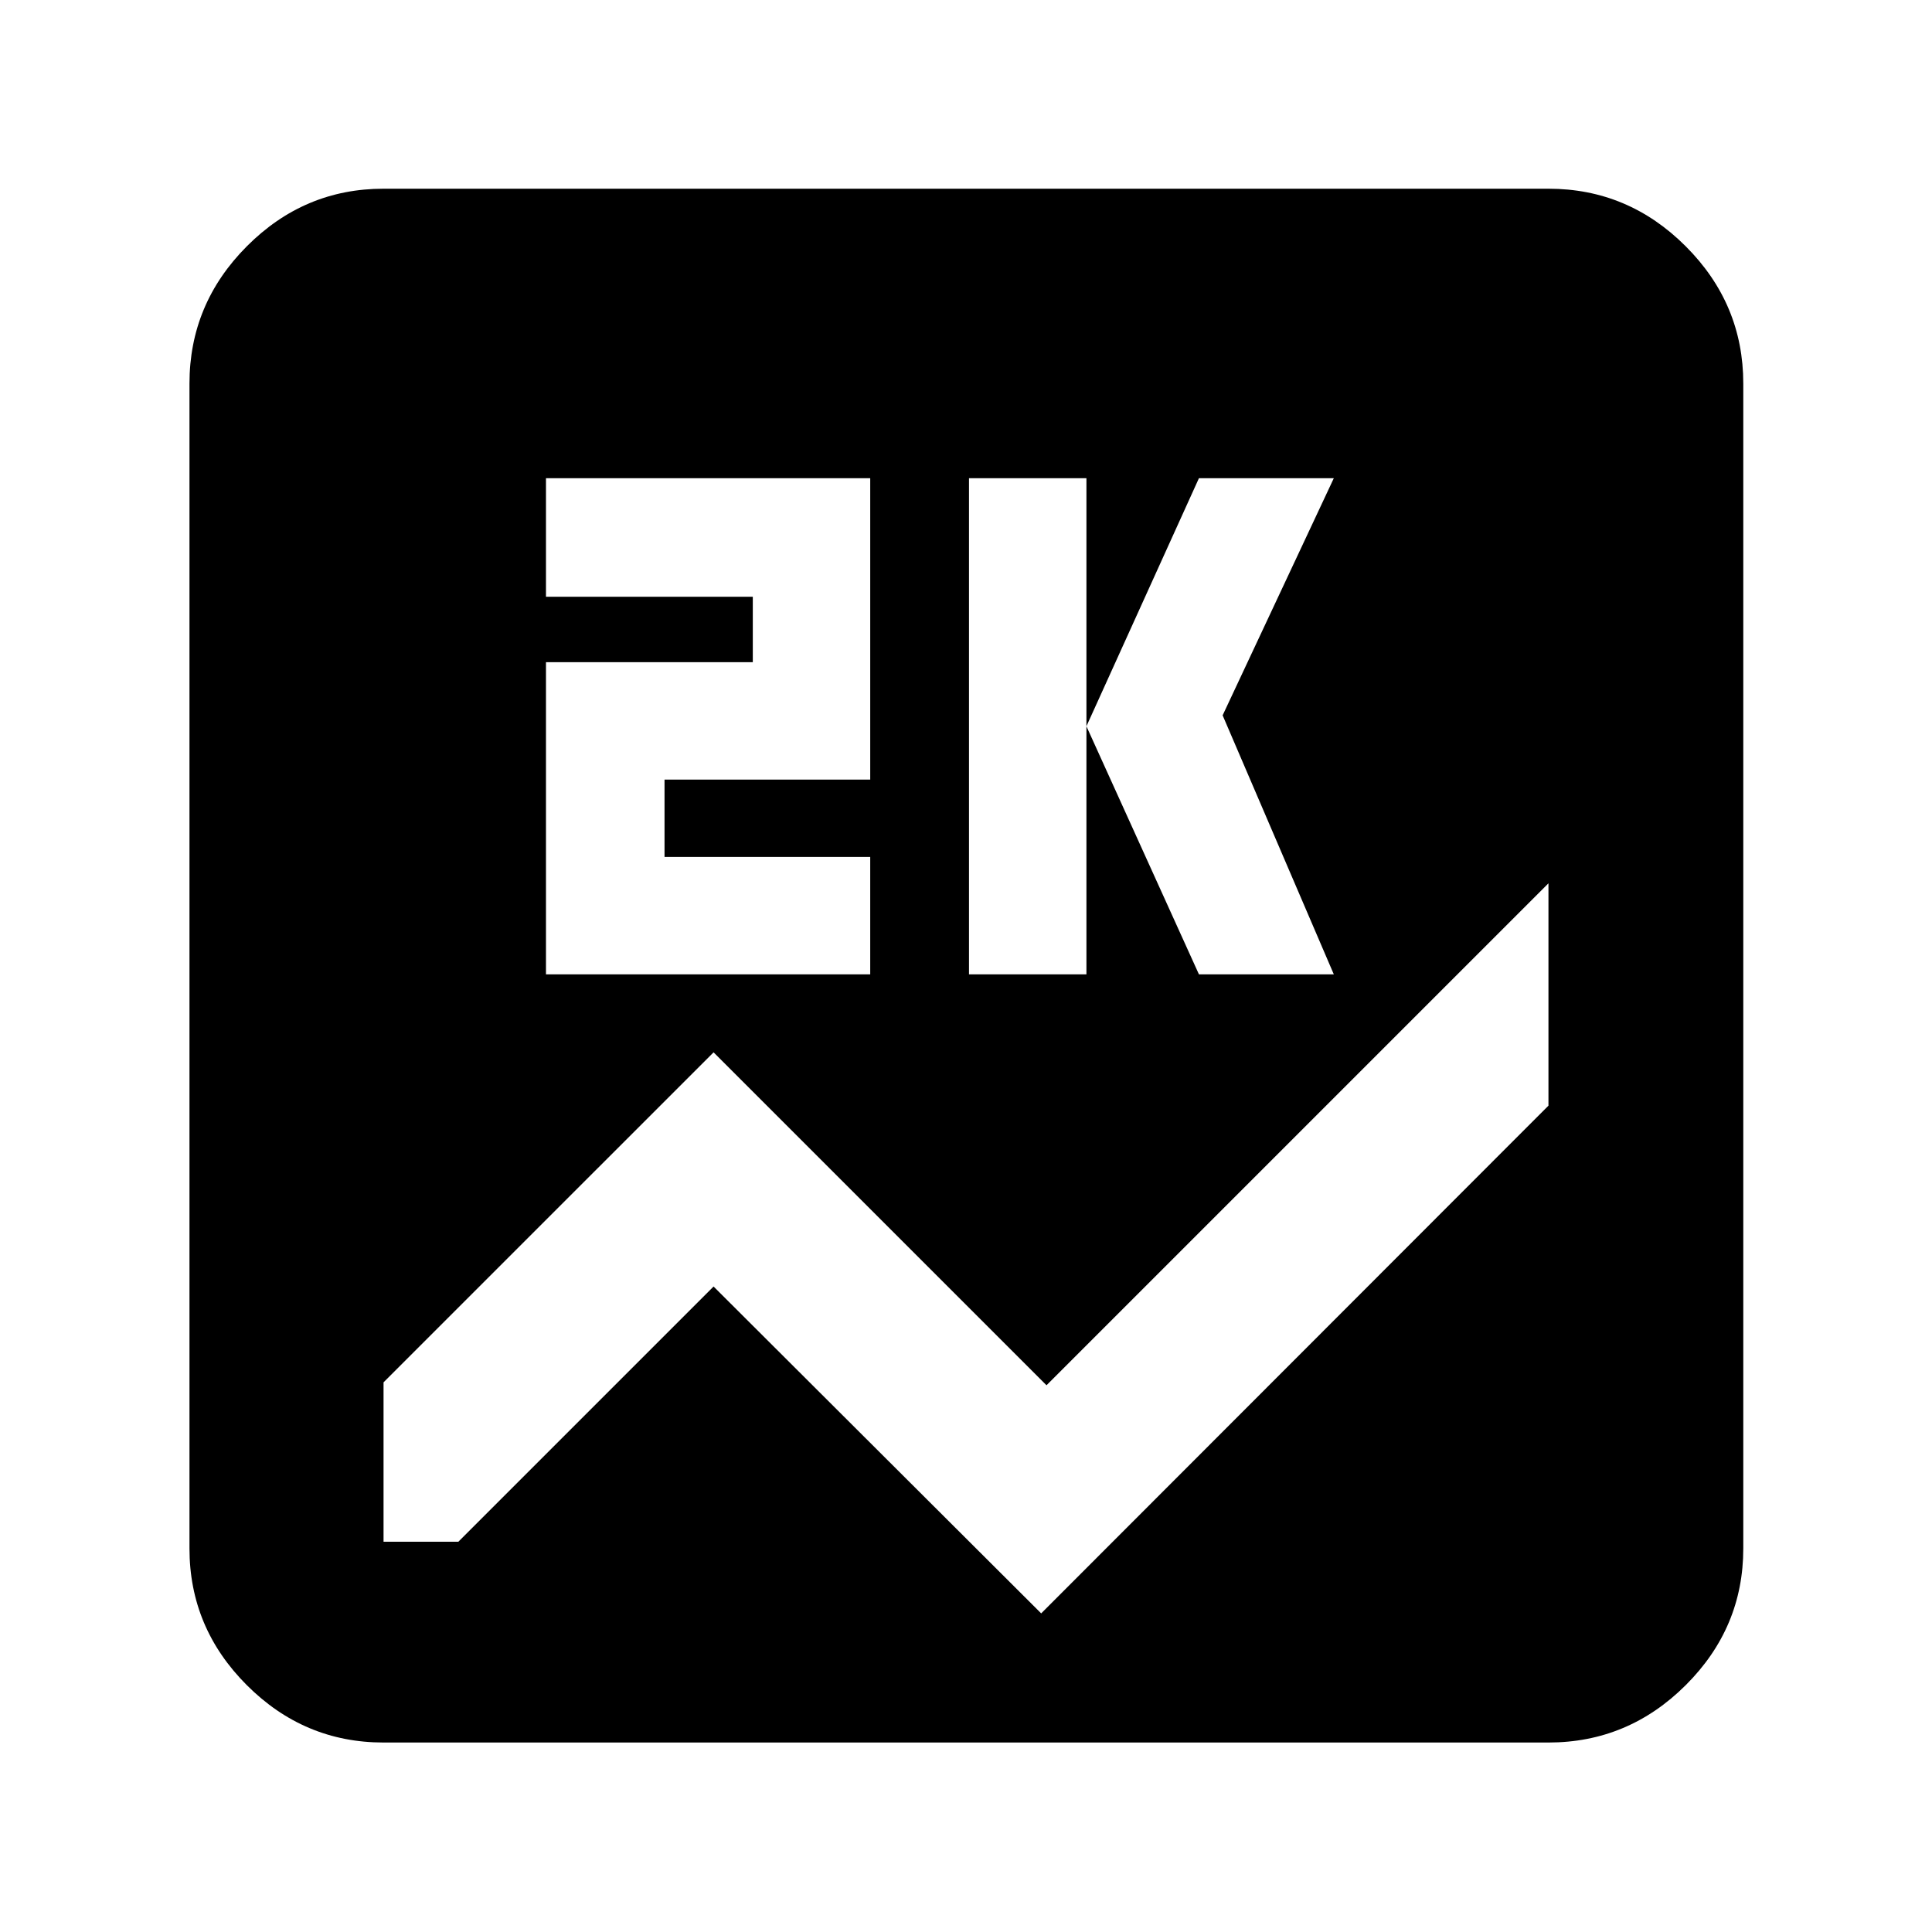 <svg xmlns="http://www.w3.org/2000/svg" height="40" viewBox="0 -960 960 960" width="40"><path d="M190.58-94.15q-39.43 0-67.93-28.5-28.5-28.5-28.5-67.93v-578.84q0-39.59 28.5-68.2t67.93-28.61h578.84q39.59 0 68.2 28.61t28.61 68.2v578.84q0 39.43-28.61 67.93-28.61 28.5-68.2 28.5H190.58Zm290.91-381.69h58.35v-246.55h-58.35v246.55Zm114.26 0h67.02l-55.25-128.71 55.25-117.84h-67.02l-55.91 123.27 55.91 123.28Zm-324.46 0h161.12v-58.35H330.2v-38.42h102.21v-149.78H271.29v58.91h102.77v32.52H271.29v155.12Zm498.13 65.23v-110.48L520-271.67 354.57-437.1 190.58-273.12v79.21h37.16l126.83-126.83 162.79 162.42 252.06-252.29Z"/></svg>